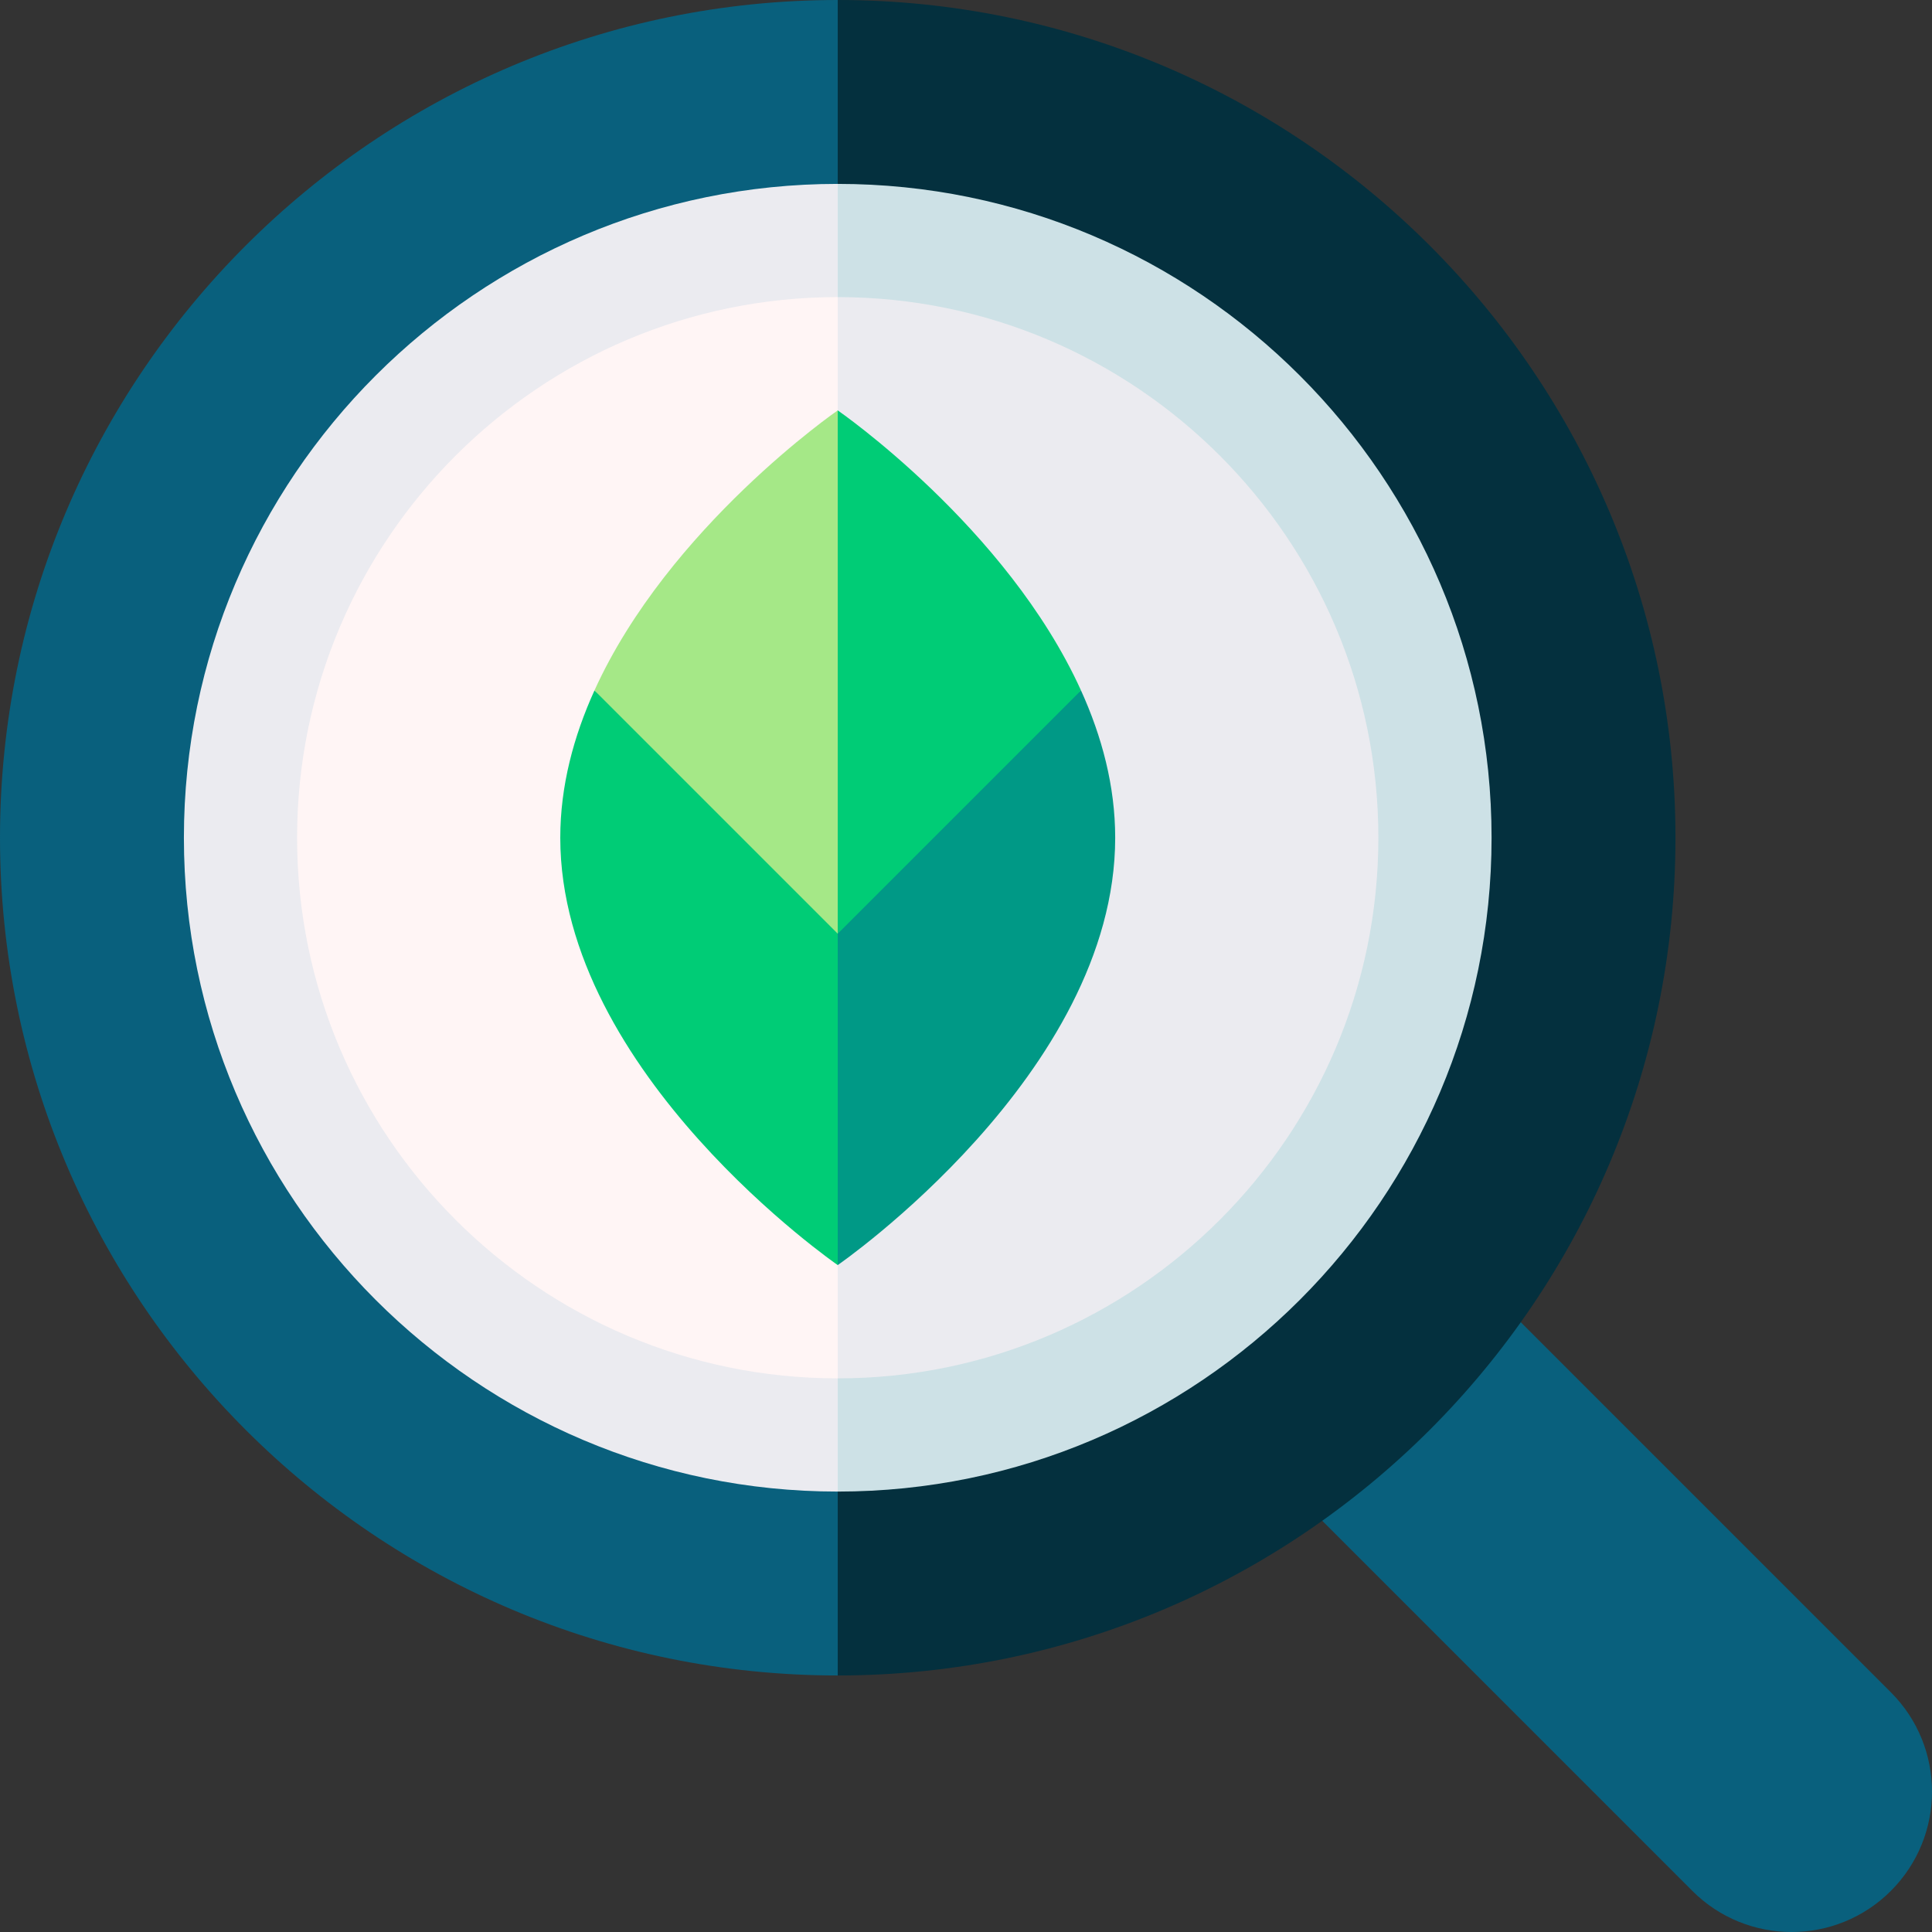 <svg id="Capa_1" enable-background="new 0 0 512 512" height="512" viewBox="0 0 512 512" width="512" xmlns="http://www.w3.org/2000/svg"><rect x="0" y="0" width="512" height="512" fill="#333333" stroke="none"/><g><path d="m340.399 393.019 108.083 108.083c14.531 14.531 38.09 14.531 52.62 0 14.531-14.531 14.531-38.09 0-52.62l-108.085-108.085z" fill="#09607d"/><path d="m222.008 0-20.016 221.753 20.016 222.264c122.416 0 222.008-99.592 222.008-222.008s-99.592-222.009-222.008-222.009z" fill="#04303e"/><path d="m0 222.008c0 122.416 99.592 222.008 222.008 222.008v-444.016c-122.416 0-222.008 99.592-222.008 222.008z" fill="#09607d"/><path d="m395.282 222.008c0-95.543-77.73-173.273-173.274-173.273l-20.016 173.018 20.016 173.53c95.544-.001 173.274-77.731 173.274-173.275z" fill="#cde1e6"/><path d="m222.008 48.734c-95.543 0-173.273 77.73-173.273 173.273 0 95.544 77.73 173.274 173.273 173.274z" fill="#ebebf0"/><path d="m365.282 222.008c0-79.001-64.272-143.273-143.274-143.273l-20.016 143.018 20.016 143.53c79.002-.001 143.274-64.273 143.274-143.275z" fill="#ebebf0"/><path d="m222.008 78.734c-79.001 0-143.273 64.272-143.273 143.273 0 79.002 64.272 143.274 143.273 143.274z" fill="#fff5f5"/><path d="m208.251 233.682 13.757 101.576s73.53-50.704 73.53-113.25c0-13.719-3.539-26.868-9.062-39.037z" fill="#009986"/><path d="m157.54 182.971c-5.523 12.169-9.062 25.318-9.062 39.037 0 62.546 73.53 113.25 73.53 113.25v-101.576z" fill="#00cc76"/><path d="m286.477 182.971c-19.658-43.312-64.468-74.213-64.468-74.213l-13.757 66.514 13.757 72.167z" fill="#00cc76"/><path d="m222.008 108.758s-44.81 30.901-64.468 74.213l64.468 64.468z" fill="#a5e887"/></g></svg>